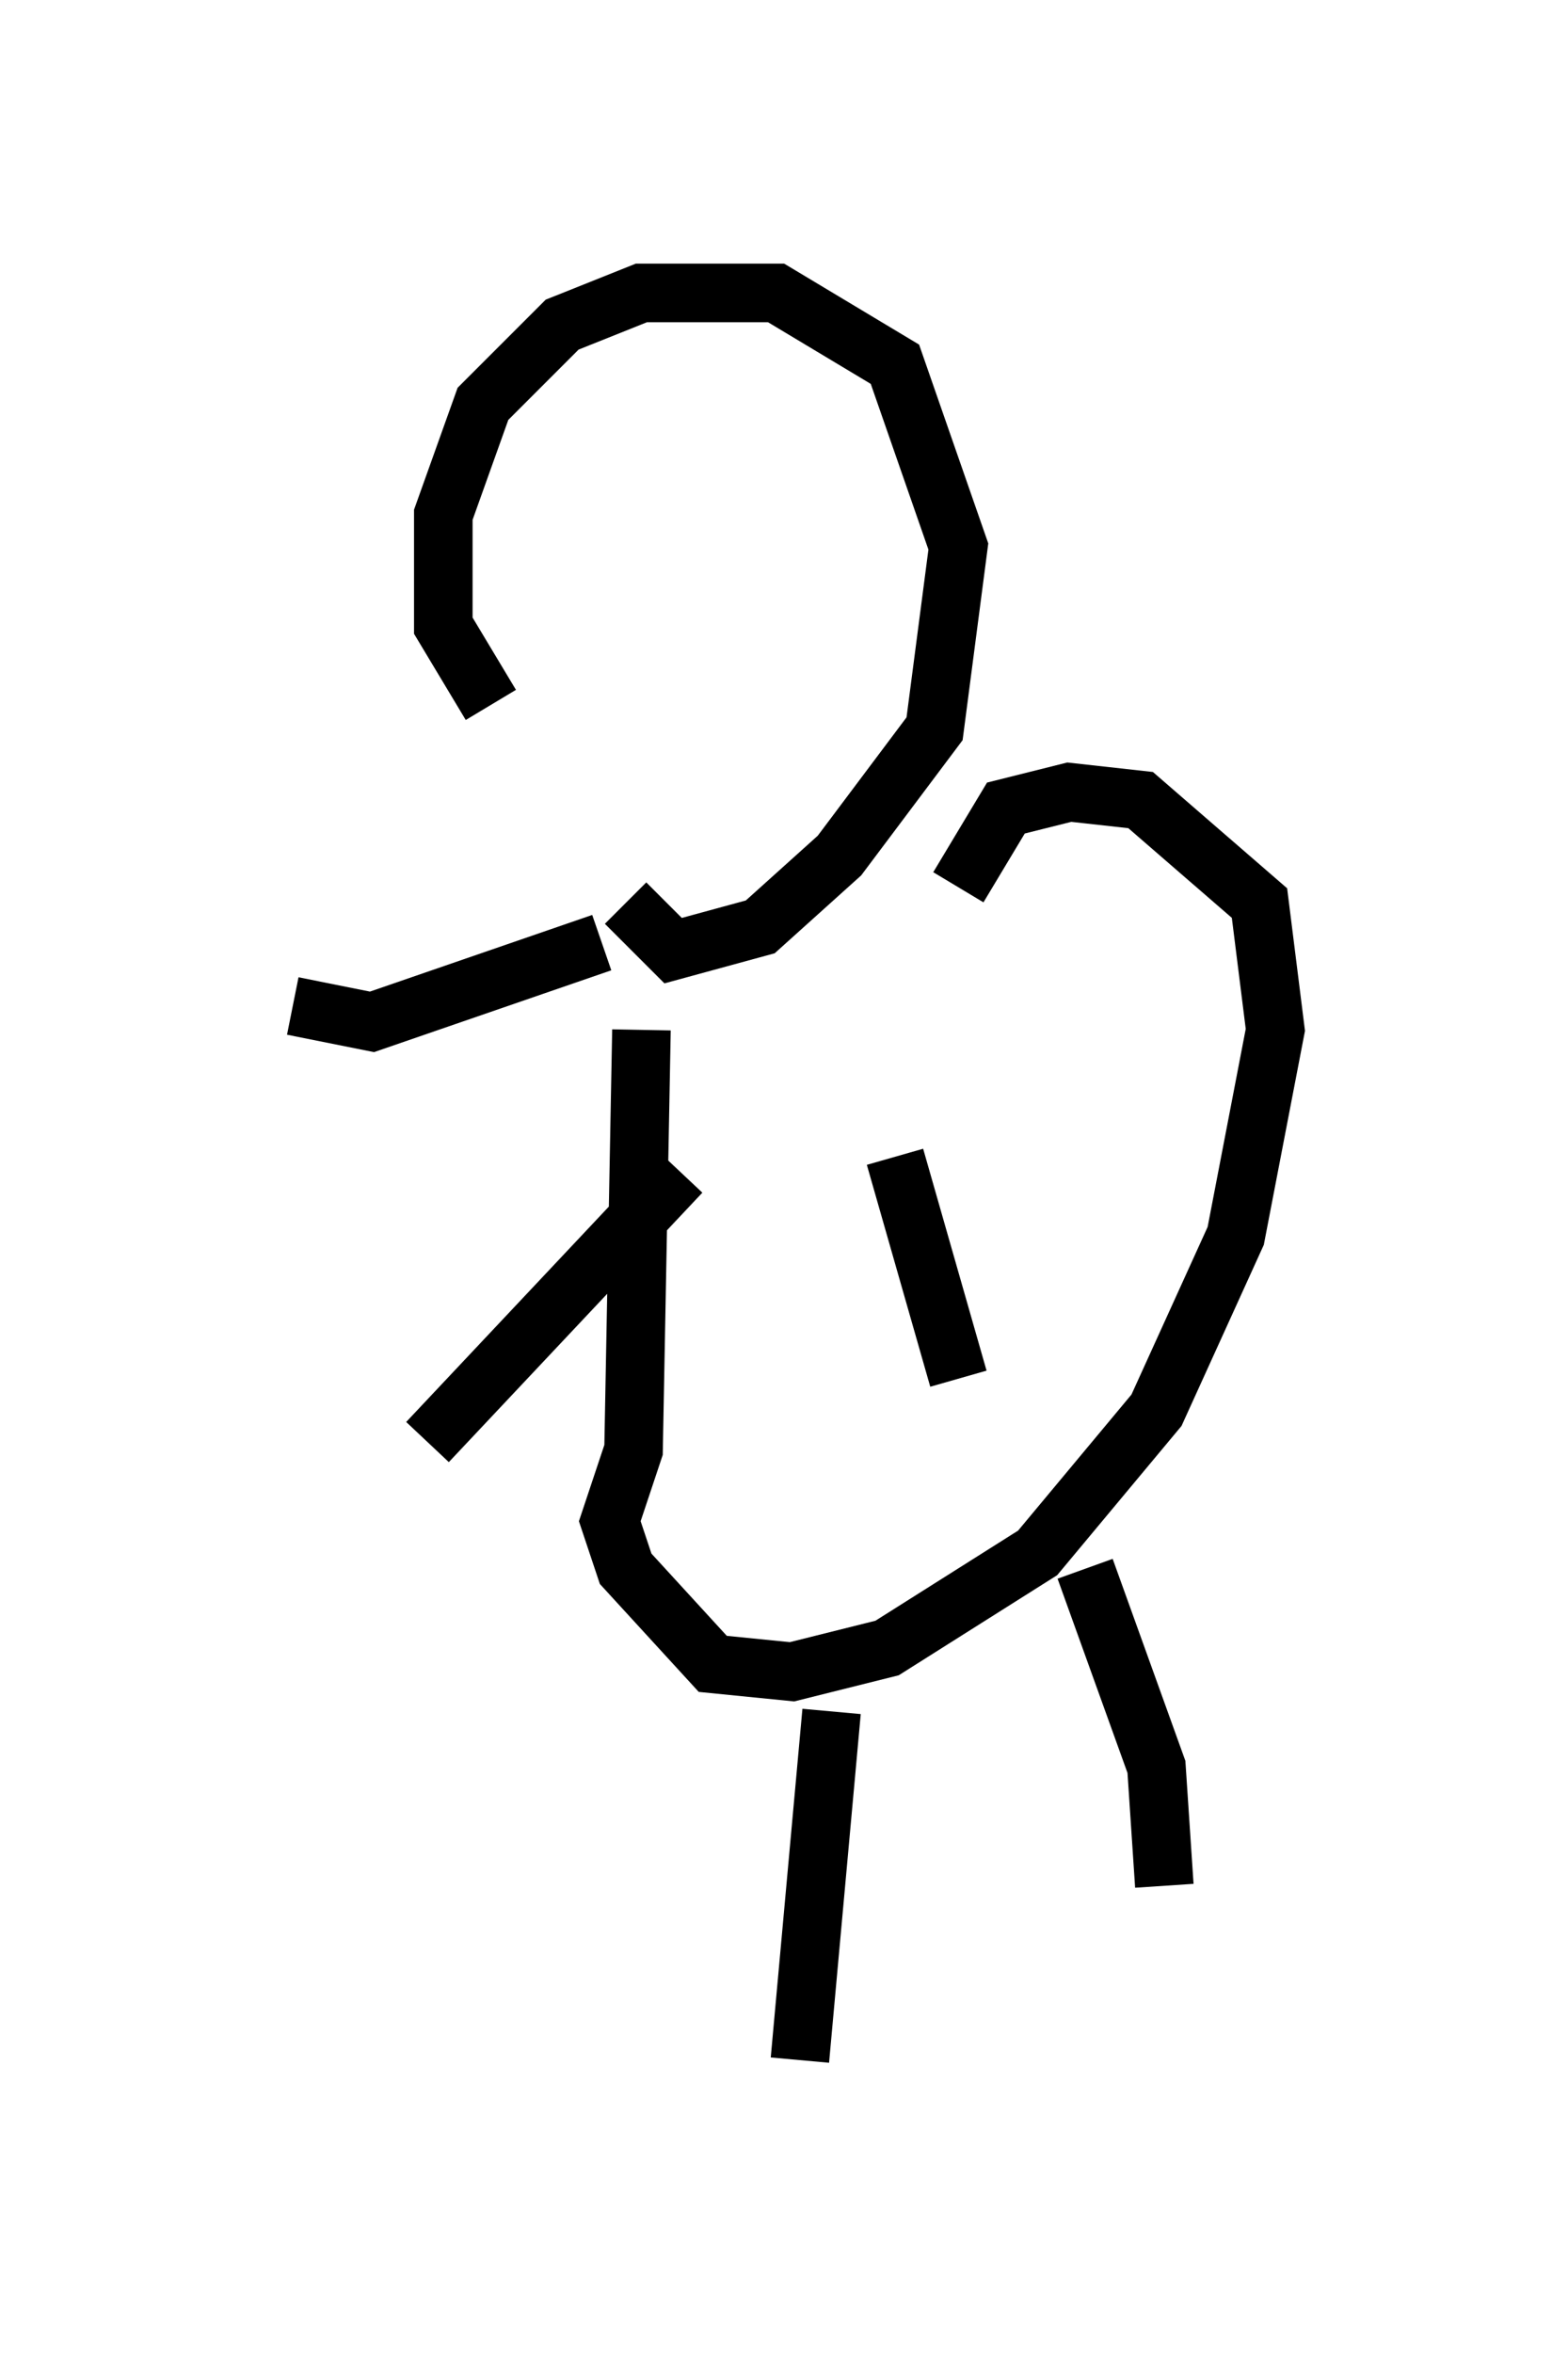 <?xml version="1.0" encoding="utf-8" ?>
<svg baseProfile="full" height="40.176" version="1.1" width="26.779" xmlns="http://www.w3.org/2000/svg" xmlns:ev="http://www.w3.org/2001/xml-events" xmlns:xlink="http://www.w3.org/1999/xlink"><defs /><rect fill="white" height="40.176" width="26.779" x="0" y="0" /><path d="M8.518, 11.901 m-3.518, 5.277 l1.353, 0.271 3.924, -1.353 m-1.894, -4.059 l-0.812, -1.353 0.0, -1.894 l0.677, -1.894 1.353, -1.353 l1.353, -0.541 2.3, 0.0 l2.03, 1.218 1.083, 3.112 l-0.406, 3.112 -1.624, 2.165 l-1.353, 1.218 -1.488, 0.406 l-0.812, -0.812 m0.271, 2.165 l-0.135, 7.172 -0.406, 1.218 l0.271, 0.812 1.488, 1.624 l1.353, 0.135 1.624, -0.406 l2.571, -1.624 2.03, -2.436 l1.353, -2.977 0.677, -3.518 l-0.271, -2.165 -2.03, -1.759 l-1.218, -0.135 -1.083, 0.271 l-0.812, 1.353 m-2.165, 14.073 l-0.541, 5.954 m4.871, -8.39 l1.218, 3.383 0.135, 2.03 m-8.254, -12.178 l-4.33, 4.601 m7.984, -4.871 l1.083, 3.789 " fill="none" stroke="black" stroke-width="1" /></svg>